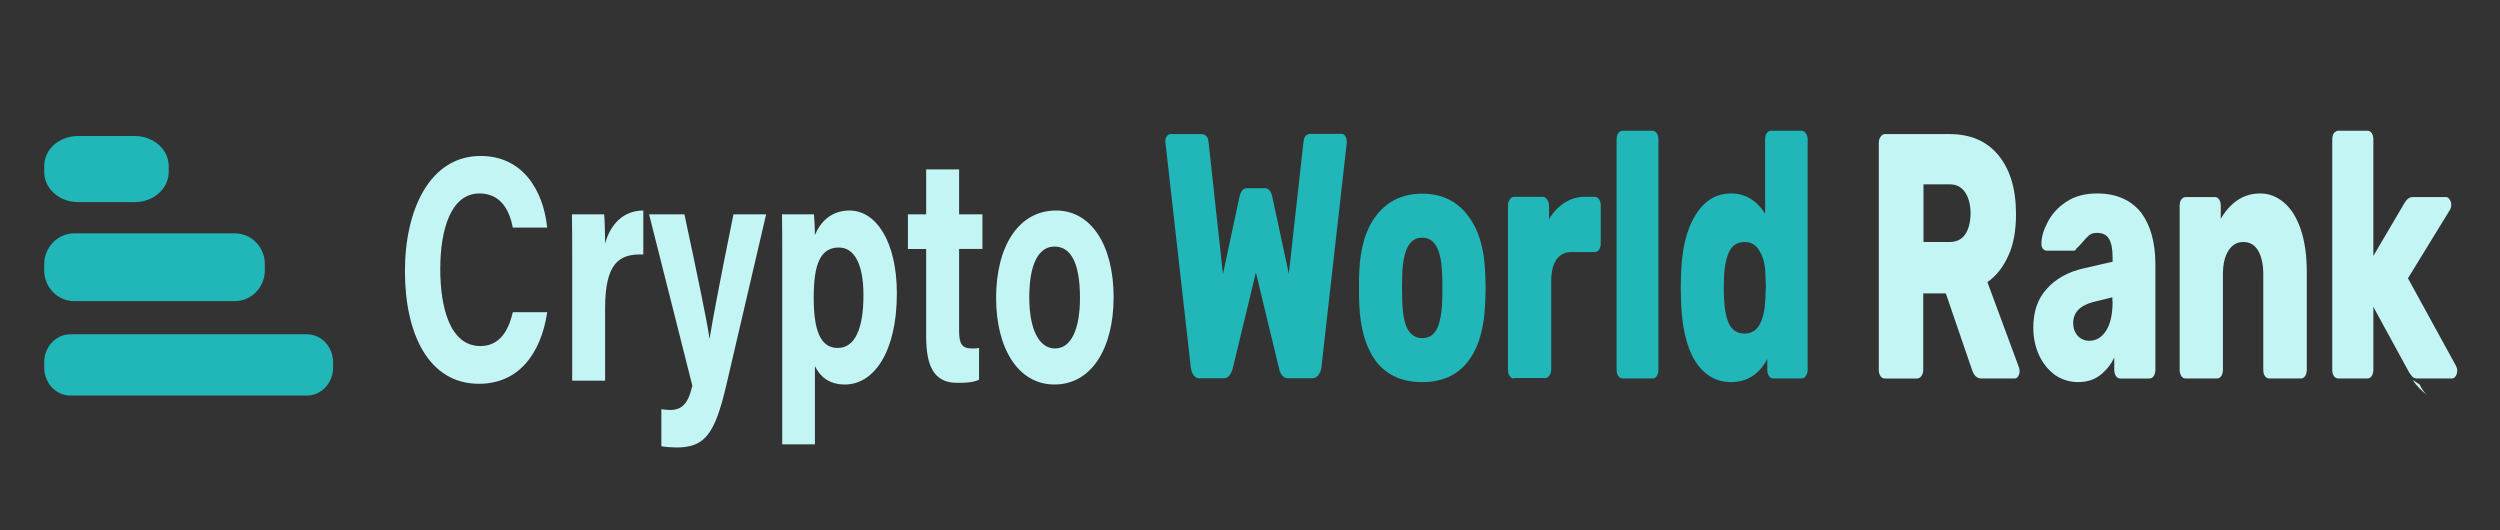 <?xml version="1.0" encoding="utf-8"?>
<!-- Generator: Adobe Illustrator 24.0.0, SVG Export Plug-In . SVG Version: 6.00 Build 0)  -->
<svg version="1.1" id="Layer_1" xmlns="http://www.w3.org/2000/svg" xmlns:xlink="http://www.w3.org/1999/xlink" x="0px" y="0px"
	 viewBox="0 0 1040.3 220.6" style="enable-background:new 0 0 1040.3 220.6;" xml:space="preserve">
<rect x="0" y="0" width="1040.3" height="220.6" fill="#333333" stroke="none"/>
<style type="text/css">
	.st0{fill:#21B6B7;}
	.st1{fill:#C4F5F5;}
</style>
<path class="st0" d="M499.4,157.5c-1.1,0-2-0.4-2.7-1.3c-0.7-1-1-2.1-1.2-3.5l-10.5-93c-0.1-0.2-0.1-0.5-0.1-0.9
	c0-0.8,0.2-1.5,0.6-2c0.5-0.7,0.9-1,1.5-1h12.8c1.9,0,2.9,1.1,3.1,3.3l6,54.9l6.8-31.8c0.5-2.6,1.6-3.9,3.2-3.9h7.4
	c1.6,0,2.7,1.3,3.2,3.9l6.8,31.7l6.1-54.8c0.1-1.2,0.4-2,0.9-2.5c0.5-0.6,1.2-0.9,2.2-0.9h12.8c0.6,0,1.1,0.3,1.5,1
	c0.4,0.6,0.6,1.3,0.6,2v0.9l-10.5,93c-0.1,1.4-0.6,2.5-1.3,3.5c-0.7,0.9-1.6,1.3-2.6,1.3H536c-1,0-1.9-0.4-2.5-1.2
	c-0.6-0.8-1-1.6-1.2-2.6l-9.7-40.2l-9.7,40.2c-0.3,1-0.7,1.8-1.3,2.6c-0.6,0.8-1.4,1.2-2.5,1.2H499.4z M591.8,159
	c-8.2,0-14.6-2.8-19-8.4c-4.4-5.7-6.8-13.8-7.2-24.3c-0.1-1.3-0.1-3.4-0.1-6.5c0-3.1,0-5.3,0.1-6.5c0.4-10.3,2.8-18.3,7.4-24
	c4.6-5.8,10.9-8.7,18.8-8.7s14.2,2.9,18.7,8.7c4.6,5.7,7.1,13.7,7.5,24c0.1,2.5,0.2,4.7,0.2,6.5s-0.1,4-0.2,6.5
	c-0.4,10.5-2.8,18.6-7.3,24.3C606.4,156.1,600.1,159,591.8,159z M591.8,140.7c2.7,0,4.7-1.2,6-3.6c1.3-2.5,2.1-6.3,2.3-11.5
	c0.1-1,0.1-2.9,0.1-5.8s0-4.8-0.1-5.8c-0.2-5-0.9-8.8-2.3-11.3c-1.3-2.5-3.3-3.8-6-3.8c-2.7,0-4.7,1.3-6,3.8
	c-1.3,2.5-2.1,6.3-2.3,11.3l-0.1,5.8l0.1,5.8c0.2,5.1,0.9,9,2.3,11.5C587.2,139.4,589.2,140.7,591.8,140.7z M630,157.5
	c-0.7,0-1.2-0.3-1.8-1c-0.5-0.8-0.7-1.6-0.7-2.6V85.7c0-1.1,0.2-1.9,0.7-2.6c0.5-0.8,1-1.2,1.8-1.2h12c0.7,0,1.3,0.4,1.8,1.2
	c0.5,0.7,0.8,1.5,0.8,2.6v5.5c1.8-3,4-5.3,6.4-6.8c2.5-1.6,5.2-2.5,8.2-2.5h4.4c0.7,0,1.3,0.3,1.8,1c0.5,0.7,0.7,1.5,0.7,2.6v15.8
	c0,1-0.2,1.8-0.7,2.6c-0.5,0.7-1,1-1.8,1h-9.9c-2.6,0-4.6,1.1-6.1,3.2c-1.4,2.1-2.1,5.1-2.1,9v36.6c0,1.1-0.3,1.9-0.8,2.6
	c-0.5,0.7-1,1-1.8,1H630z M675.3,157.5c-0.7,0-1.3-0.3-1.9-1c-0.5-0.7-0.7-1.5-0.7-2.6V58c0-1.1,0.2-1.9,0.7-2.6
	c0.5-0.7,1.1-1,1.9-1h12.3c0.7,0,1.3,0.3,1.8,1c0.5,0.7,0.7,1.5,0.7,2.6v95.9c0,1-0.2,1.8-0.7,2.6c-0.5,0.7-1,1-1.8,1H675.3z
	 M720.3,159c-6.3,0-11.3-3-15-8.9c-3.6-5.9-5.5-14.3-5.8-25.3l-0.1-5.1l0.1-5.2c0.3-10.6,2.2-18.8,5.9-24.8
	c3.7-6.1,8.6-9.2,14.9-9.2c5.9,0,10.6,2.8,14.2,8.4V58c0-1.1,0.2-1.9,0.7-2.6c0.5-0.7,1.1-1,1.8-1h12.6c0.7,0,1.3,0.3,1.8,1
	c0.5,0.7,0.8,1.5,0.8,2.6v95.9c0,1.1-0.3,1.9-0.8,2.6c-0.5,0.7-1,1-1.8,1h-11.7c-0.7,0-1.2-0.3-1.8-1c-0.5-0.8-0.7-1.6-0.7-2.6v-4.5
	C732,155.8,726.9,159,720.3,159z M726,138.8c2.8,0,4.9-1.3,6.3-3.9c1.4-2.7,2.1-6.1,2.3-10.2c0.1-2.7,0.2-4.6,0.2-5.5
	c0-1.1-0.1-2.9-0.2-5.4c-0.1-3.8-0.9-6.9-2.4-9.3c-1.4-2.5-3.4-3.8-6.2-3.8c-2.9,0-5.1,1.3-6.4,3.9c-1.2,2.5-2,6.1-2.2,10.6
	l-0.1,4.5l0.1,4.5c0.2,4.6,0.9,8.1,2.2,10.8C720.9,137.5,723,138.8,726,138.8z"/>
<path class="st1" d="M827,117.4c3.7-2.6,6.6-6.3,8.7-11c2.2-4.7,3.2-10.5,3.2-17.3c0-10.6-2.5-18.7-7.4-24.6
	c-4.8-5.8-11.6-8.7-20.2-8.7h-27c-0.7,0-1.3,0.4-1.8,1.2c-0.5,0.7-0.7,1.5-0.7,2.6v94.3c0,1,0.2,1.8,0.7,2.6c0.5,0.7,1.1,1,1.8,1
	h13.4c0.7,0,1.3-0.3,1.8-1c0.5-0.7,0.8-1.5,0.8-2.6v-31.8h9.4l10.8,31.5c0.8,2.6,2.1,3.9,4,3.9h13.8c0.6,0,1.1-0.3,1.5-0.9
	c0.4-0.7,0.6-1.4,0.6-2.2c0-0.5-0.1-1-0.3-1.6L827,117.4z M817.7,97.6c-1.4,2-3.6,3.1-6.4,3.1h-10.9v-24h10.9c2.8,0,4.9,1.1,6.4,3.3
	c1.5,2.2,2.3,5.2,2.3,8.9C819.9,92.6,819.2,95.5,817.7,97.6z"/>
<path class="st1" d="M1002,115.8l17.3-28.2c0.5-0.7,0.7-1.5,0.7-2.3c0-1-0.2-1.7-0.7-2.3c-0.4-0.7-0.9-1-1.5-1h-13.8
	c-0.6,0-1.1,0.1-1.5,0.4c-0.4,0.2-0.8,0.5-1.2,1c-0.3,0.5-0.6,0.8-0.7,1l-13,22.1V58c0-1.1-0.2-1.9-0.7-2.6c-0.5-0.7-1-1-1.8-1h-12
	c-0.7,0-1.3,0.3-1.9,1c-0.5,0.7-0.7,1.5-0.7,2.6v95.9c0,1.1,0.2,1.9,0.7,2.6c0.5,0.7,1.1,1,1.9,1h12c0.7,0,1.3-0.3,1.8-1
	c0.5-0.8,0.7-1.6,0.7-2.6v-26.2l14.9,27.3c0.6,0.9,1.1,1.5,1.5,1.9c0.5,0.4,1.1,0.6,2,0.6h14.2c0.7,0,1.2-0.3,1.6-0.9
	c0.5-0.7,0.7-1.5,0.7-2.5c0-0.6-0.2-1.3-0.7-2.2L1002,115.8z"/>
<path class="st1" d="M872.6,80.5c-5.1,0-9.4,1.2-12.8,3.5c-3.5,2.3-6,5.1-7.7,8.4c-1.7,3.2-2.6,6.1-2.6,8.7
	c-0.1,0.9,0.1,1.6,0.5,2.3c0.5,0.6,1,0.9,1.7,0.9h11.4c0.4,0,0.7-0.3,1-1c0.7-0.5,1.4-1.3,2.3-2.3c1.1-1.4,2.1-2.4,2.9-3.1
	c0.9-0.7,2-1,3.3-1c2.4,0,4,0.8,5,2.5c1,1.6,1.5,4.3,1.5,7.8v1.7l-12.2,2.8c-6.5,1.5-11.6,4.4-15.3,8.6c-3.7,4.1-5.5,9.4-5.5,16
	c0,4.2,0.8,8,2.4,11.5c1.6,3.5,3.9,6.2,6.7,8.3c2.9,1.9,6,2.9,9.5,2.9c3.5,0,6.6-0.9,9.1-2.8c2.5-1.9,4.5-4.4,6-7.4v5.1
	c0,1,0.2,1.8,0.7,2.6c0.5,0.7,1.1,1,1.8,1h12.1c0.7,0,1.3-0.3,1.8-1c0.5-0.8,0.7-1.6,0.7-2.6v-44c0-9-2-16.1-5.9-21.4
	C886.7,83.2,880.7,80.5,872.6,80.5z M879.1,125.4c0,5.3-0.9,9.4-2.7,12.2c-1.8,2.8-4.1,4.2-7,4.2c-1.9,0-3.5-0.7-4.8-2
	c-1.2-1.4-1.9-3.1-1.9-5.4c0-4.3,2.7-7.2,8.2-8.7l8.1-2V125.4z"/>
<path class="st1" d="M1006.9,160c-0.1,0-0.1,0-0.2-0.1c0,0-0.1,0-0.1-0.1c-0.8-0.5-1.7-1.1-2.5-1.6c0,0,0,0-0.1,0
	c1.6,2.4,3.7,4.5,6.3,6.4c0,0,0.1,0,0.1,0.1c0,0,0,0,0,0C1008.8,163.4,1007.6,161.8,1006.9,160z"/>
<path class="st1" d="M950.4,84.3c-2.9-2.5-6.2-3.8-9.9-3.8c-3.6,0-6.8,1-9.6,2.9c-2.7,1.9-5,4.5-6.8,7.7v-5.5c0-1.1-0.2-1.9-0.7-2.6
	c-0.5-0.7-1-1-1.8-1h-12.1c-0.7,0-1.2,0.3-1.8,1c-0.5,0.7-0.7,1.5-0.7,2.6v68.3c0,1,0.2,1.8,0.7,2.6c0.5,0.7,1.1,1,1.8,1h13
	c0.7,0,1.3-0.3,1.8-1c0.5-0.8,0.7-1.6,0.7-2.6v-39.7c0-4.3,0.8-7.6,2.3-9.9c1.5-2.4,3.6-3.6,6.2-3.6c2.7,0,4.7,1.2,6.1,3.5
	c1.4,2.3,2.2,5.7,2.2,10v39.7c0,1.1,0.2,1.9,0.7,2.6c0.5,0.7,1.1,1,1.9,1h13c0.7,0,1.3-0.3,1.8-1c0.5-0.8,0.7-1.6,0.7-2.6v-40.5
	c0-7-0.8-12.9-2.5-17.9C955.7,90.5,953.4,86.8,950.4,84.3z"/>
<path class="st0" d="M29.3,139.1h98.4c6,0,10.9,5.2,10.9,11.6v2.3c0,6.4-4.9,11.6-10.9,11.6H29.3c-6,0-10.9-5.2-10.9-11.6v-2.3
	C18.4,144.3,23.3,139.1,29.3,139.1z"/>
<path class="st0" d="M30.9,97.1h66.8c6.9,0,12.5,5.7,12.5,12.8v2.6c0,7.1-5.6,12.8-12.5,12.8H30.9c-6.9,0-12.5-5.7-12.5-12.8v-2.6
	C18.4,102.9,24,97.1,30.9,97.1z"/>
<path class="st0" d="M32.5,56.6h23.6c7.8,0,14.1,5.6,14.1,12.5v2.5c0,6.9-6.3,12.5-14.1,12.5H32.5c-7.8,0-14.1-5.6-14.1-12.5V69
	C18.4,62.1,24.7,56.6,32.5,56.6z"/>
<g>
	<g>
		<path class="st1" d="M227.7,130c-2.6,17.2-11.9,29.7-28.4,29.7c-20.9,0-30.8-20.7-30.8-46.9c0-25.3,10.2-47.9,31.5-47.9
			c17.6,0,26.1,14.4,27.7,29.8h-14.3c-1.4-7.1-4.9-14.2-13.9-14.2c-11.8,0-16.3,14.8-16.3,31.5c0,15.6,3.9,32,16.7,32
			c9.3,0,12.2-8.7,13.5-14.1H227.7z"/>
		<path class="st1" d="M238.1,108c0-6.9,0-13-0.1-18.8h13.4c0.2,1.5,0.4,8.4,0.4,12.1c2.2-7.9,7.5-13.7,15.9-13.7v18.3
			c-9.9-0.4-15.9,3.4-15.9,22.3v30.2h-13.7V108z"/>
		<path class="st1" d="M284.8,89.2c5.1,23.9,9.6,45.2,10.4,51.6h0.1c1.1-7,4-22.5,9.9-51.6h13.6l-16.6,71.2
			c-4.7,19.9-8.7,25.8-20.6,25.8c-1.2,0-4-0.1-6.4-0.5v-15.4c0.9,0.1,2.4,0.3,3.5,0.3c5,0,7.6-2.4,9.4-10.1l-18-71.3H284.8z"/>
		<path class="st1" d="M339.1,152.3v32.6h-13.6v-79c0-5.6,0-11.1-0.1-16.7h13.3c0.2,1.8,0.4,6.1,0.4,8.6c2.1-5.1,6.5-10.2,14.4-10.2
			c11.1,0,19.7,13,19.7,34.5c0,24.4-9.6,37.9-21.6,37.9C344.6,160,341,156.3,339.1,152.3z M359.3,122.8c0-12.7-3.7-19.8-10.2-19.8
			c-7.8,0-10.5,7-10.5,20.9c0,13.2,2.6,20.9,10,20.9C355.7,144.8,359.3,136.9,359.3,122.8z"/>
		<path class="st1" d="M377.8,89.2h7.6V70.5h13.7v18.7h9.7v14.4h-9.7v34.1c0,5.2,1.1,7.3,5.2,7.3c0.8,0,2.1,0,3.1-0.2V158
			c-2.7,1.3-6.4,1.3-9.2,1.3c-9.7,0-12.8-7.2-12.8-19.3v-36.4h-7.6V89.2z"/>
		<path class="st1" d="M463.4,123.7c0,20.9-9,36.3-24.6,36.3c-15.3,0-24.3-15.3-24.3-36c0-21.3,9.2-36.4,25-36.4
			C454,87.6,463.4,102,463.4,123.7z M428.3,123.8c0,13.3,4.1,21.2,10.7,21.2c6.7,0,10.4-7.9,10.4-21.1c0-14.5-3.8-21.3-10.6-21.3
			C432.5,102.6,428.3,109.2,428.3,123.8z"/>
	</g>
</g>
</svg>
